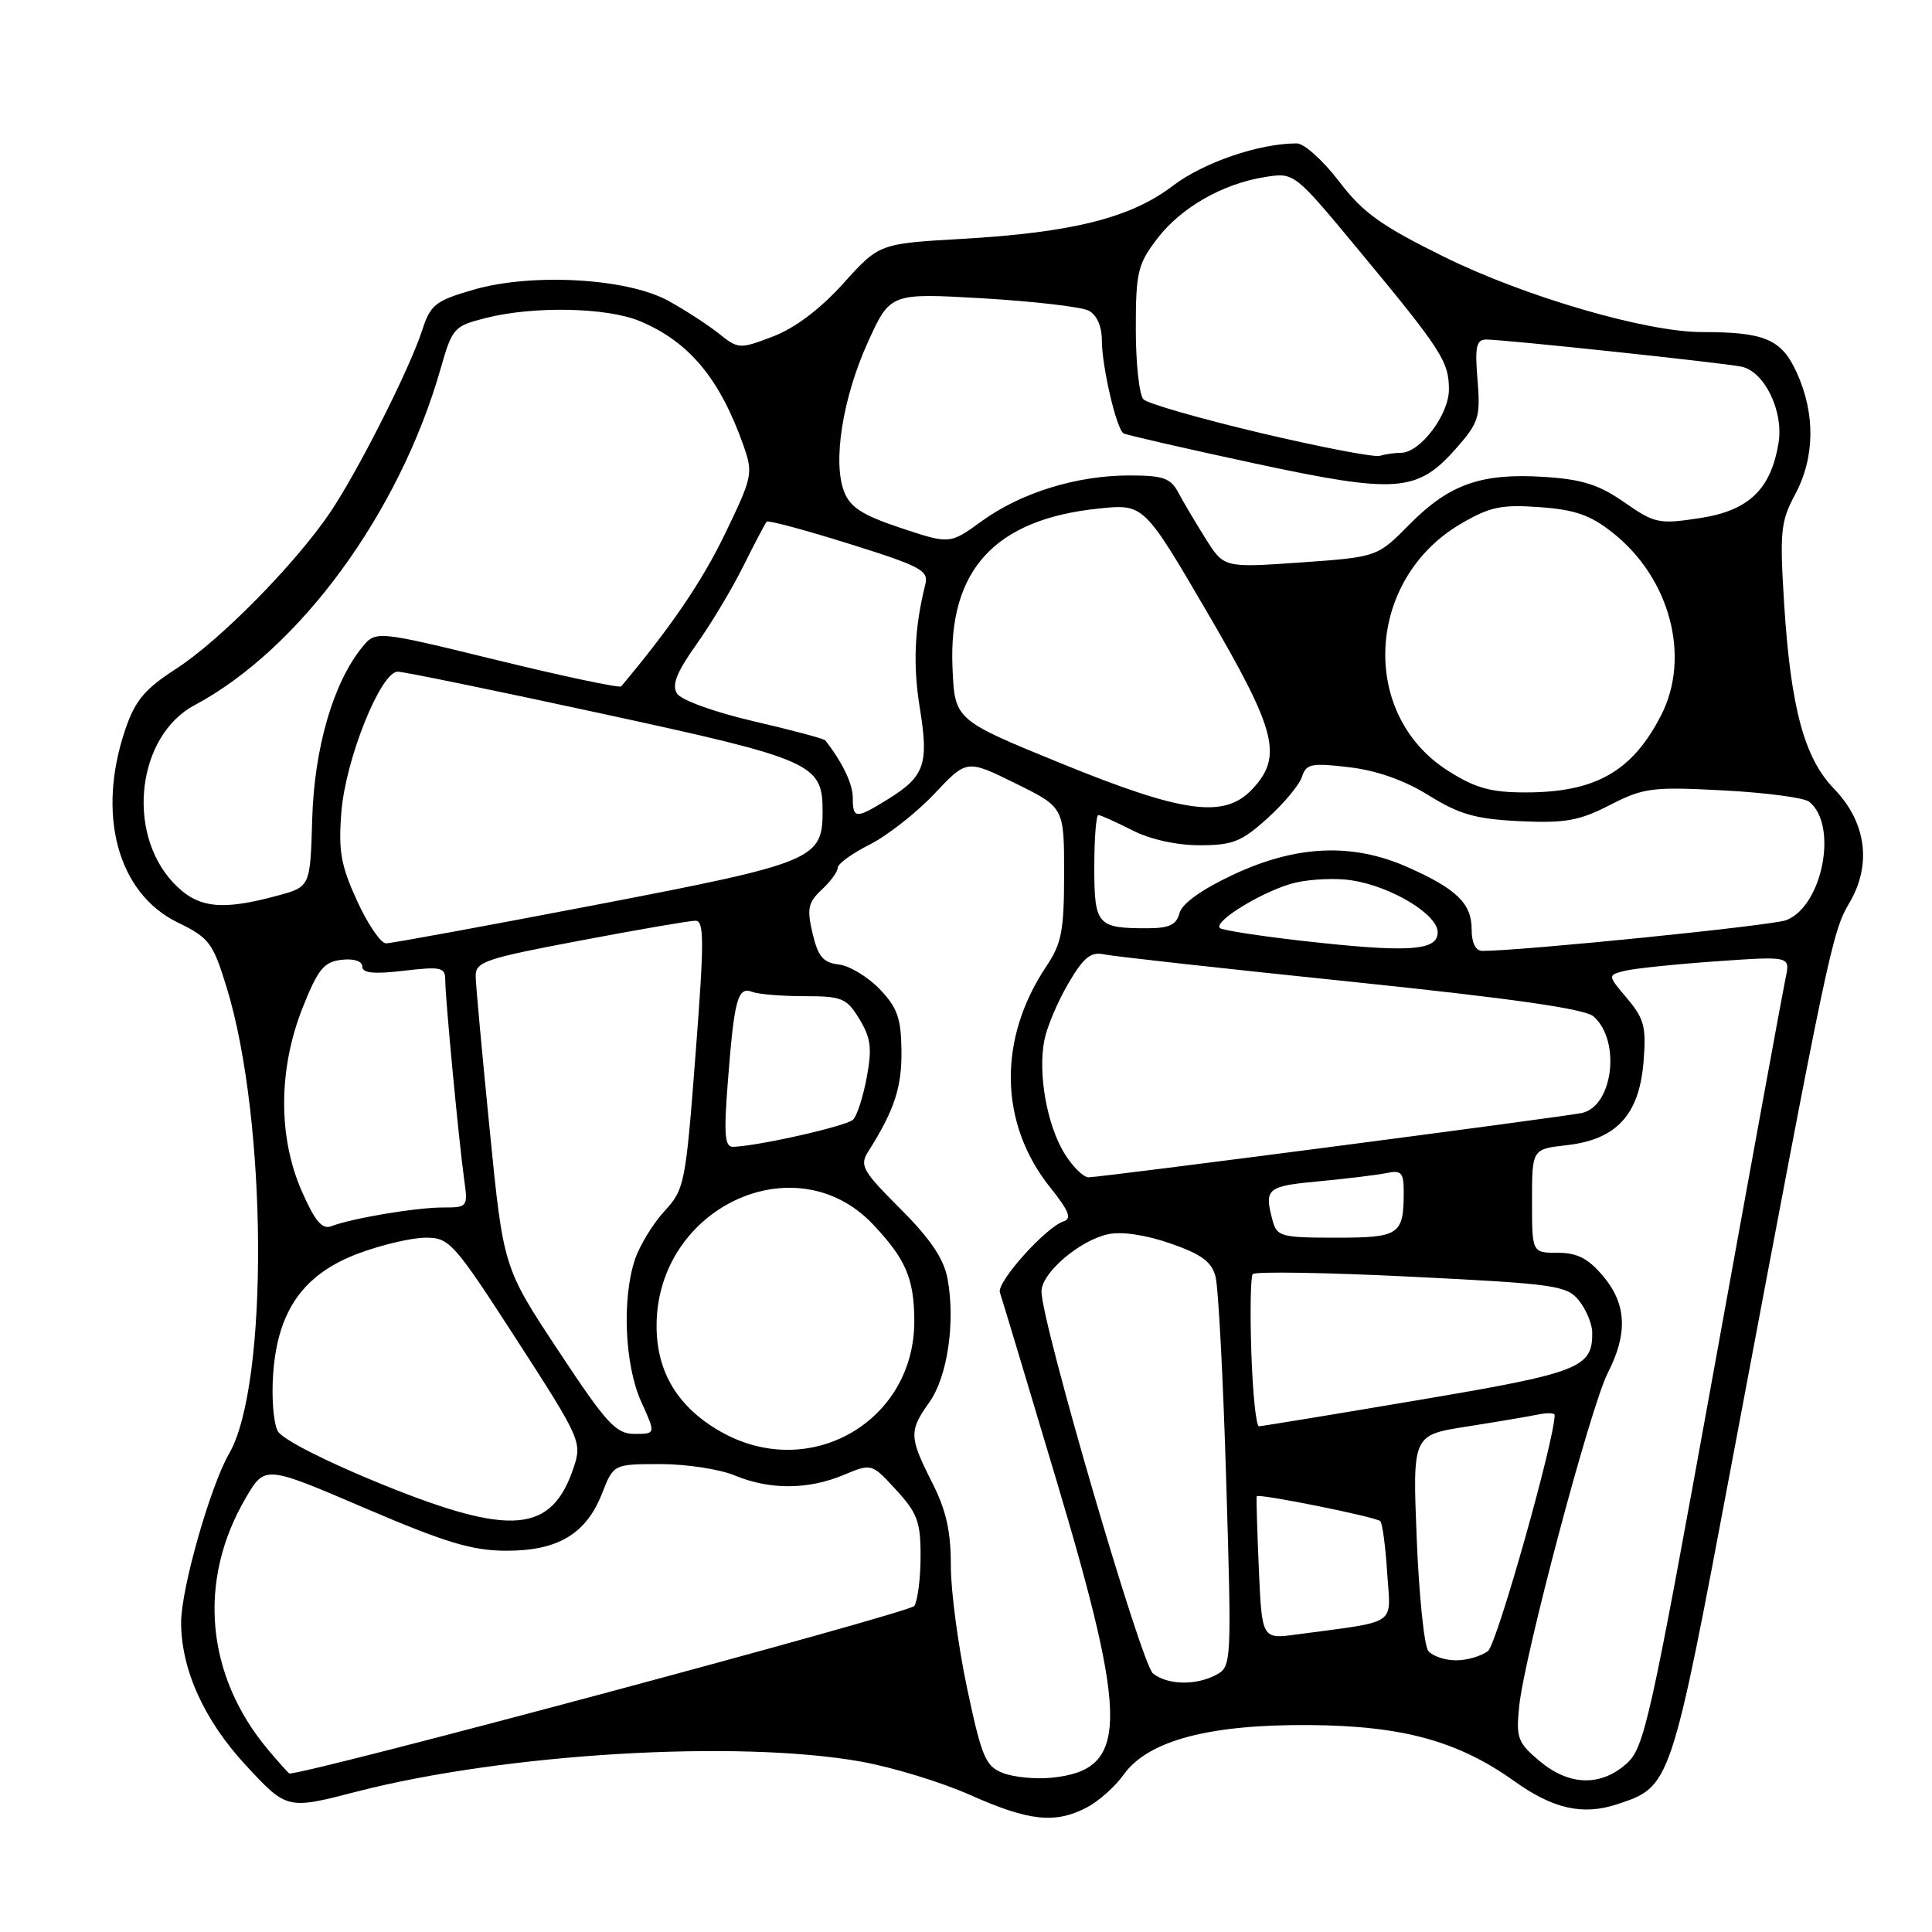 <?xml version="1.0" encoding="UTF-8" standalone="no"?>
<!DOCTYPE svg PUBLIC "-//W3C//DTD SVG 1.1//EN" "http://www.w3.org/Graphics/SVG/1.1/DTD/svg11.dtd" >
<svg xmlns="http://www.w3.org/2000/svg" xmlns:xlink="http://www.w3.org/1999/xlink" version="1.1" viewBox="0 0 256 256">
 <g >
 <path fill="currentColor"
d=" M 143.97 239.52 C 145.55 238.70 147.76 236.74 148.88 235.16 C 152.10 230.64 160.18 228.48 173.50 228.58 C 185.85 228.67 193.20 230.69 200.68 236.03 C 205.79 239.69 209.74 240.57 214.26 239.08 C 221.41 236.72 221.38 236.84 229.55 193.42 C 242.31 125.64 242.75 123.55 245.06 119.62 C 248.05 114.56 247.29 108.93 243.03 104.53 C 239.08 100.45 237.29 93.83 236.41 80.05 C 235.81 70.43 235.94 69.11 237.87 65.50 C 240.48 60.63 240.56 54.84 238.09 49.40 C 236.07 44.94 233.87 44.00 225.50 44.00 C 218.12 44.00 202.02 39.30 191.37 34.04 C 182.98 29.90 180.59 28.19 177.42 24.02 C 175.31 21.26 172.80 19.00 171.84 19.00 C 166.84 19.00 159.48 21.52 155.42 24.61 C 149.85 28.86 142.18 30.80 127.50 31.65 C 116.50 32.28 116.50 32.28 111.74 37.56 C 108.69 40.95 105.35 43.46 102.44 44.58 C 97.98 46.28 97.84 46.27 95.20 44.16 C 93.71 42.98 90.70 41.03 88.50 39.83 C 83.03 36.85 70.44 36.15 62.73 38.39 C 57.68 39.86 57.04 40.37 55.94 43.76 C 54.25 48.96 47.35 62.60 43.68 68.00 C 39.03 74.83 29.11 84.89 23.36 88.60 C 19.18 91.30 17.91 92.81 16.61 96.64 C 12.76 107.93 15.59 118.37 23.56 122.24 C 27.70 124.25 28.21 124.92 30.01 130.77 C 35.43 148.30 35.63 183.49 30.37 192.59 C 27.87 196.91 24.00 210.50 24.00 214.98 C 24.00 221.20 27.04 227.93 32.54 233.87 C 38.02 239.79 38.02 239.79 47.26 237.40 C 66.93 232.33 97.70 230.50 114.09 233.42 C 118.26 234.17 124.79 236.16 128.59 237.86 C 136.34 241.31 139.78 241.68 143.97 239.52 Z  M 132.91 234.94 C 130.59 234.05 130.09 232.86 128.15 223.72 C 126.96 218.10 125.98 210.76 125.99 207.42 C 126.00 202.90 125.36 200.07 123.50 196.42 C 120.46 190.41 120.43 189.61 123.16 185.78 C 125.55 182.42 126.62 175.12 125.55 169.42 C 125.06 166.79 123.27 164.14 119.31 160.18 C 114.25 155.12 113.87 154.44 115.06 152.56 C 118.49 147.15 119.50 144.10 119.45 139.26 C 119.40 134.91 118.91 133.52 116.56 131.06 C 115.00 129.44 112.57 127.97 111.15 127.80 C 109.07 127.56 108.39 126.75 107.67 123.68 C 106.90 120.40 107.07 119.59 108.88 117.89 C 110.05 116.81 111.00 115.50 111.00 114.98 C 111.00 114.46 112.91 113.08 115.25 111.90 C 117.59 110.72 121.43 107.70 123.80 105.19 C 128.10 100.62 128.10 100.62 134.55 103.80 C 141.00 106.98 141.00 106.98 141.00 115.76 C 141.00 123.30 140.67 125.03 138.66 128.02 C 132.18 137.68 132.38 148.91 139.18 157.37 C 141.62 160.42 142.05 161.48 140.95 161.83 C 138.60 162.57 132.03 169.90 132.49 171.26 C 132.73 171.94 136.09 183.11 139.96 196.07 C 149.63 228.44 149.53 234.53 139.33 235.56 C 137.22 235.77 134.33 235.49 132.91 234.94 Z  M 203.99 233.34 C 201.10 230.91 200.87 230.28 201.30 226.09 C 201.98 219.39 210.75 186.41 213.04 181.92 C 215.72 176.67 215.53 172.78 212.41 169.08 C 210.45 166.75 208.99 166.00 206.41 166.00 C 203.00 166.00 203.00 166.00 203.00 159.13 C 203.00 152.26 203.00 152.26 207.62 151.74 C 214.17 151.00 217.19 147.73 217.77 140.77 C 218.16 136.09 217.88 135.01 215.61 132.31 C 213.00 129.22 213.00 129.22 215.28 128.64 C 216.54 128.33 221.99 127.76 227.40 127.38 C 237.23 126.69 237.23 126.69 236.60 129.59 C 236.26 131.19 231.94 154.77 227.01 182.00 C 218.58 228.51 217.88 231.64 215.46 233.75 C 212.02 236.76 207.88 236.61 203.99 233.34 Z  M 35.55 231.88 C 27.26 222.03 26.13 209.45 32.56 198.49 C 35.10 194.15 35.10 194.15 48.30 199.81 C 59.00 204.39 62.55 205.47 67.05 205.48 C 73.91 205.50 77.66 203.27 79.77 197.90 C 81.30 194.00 81.30 194.00 87.53 194.00 C 90.95 194.00 95.37 194.68 97.35 195.50 C 101.96 197.43 107.09 197.41 111.78 195.44 C 115.50 193.89 115.50 193.89 118.75 197.43 C 121.56 200.49 122.00 201.68 121.98 206.24 C 121.98 209.13 121.60 212.08 121.15 212.80 C 120.58 213.69 41.12 235.00 38.35 235.00 C 38.26 235.00 37.00 233.60 35.55 231.88 Z  M 152.78 221.75 C 151.23 220.54 138.00 175.22 138.00 171.12 C 138.00 168.68 143.02 164.37 146.83 163.54 C 148.59 163.15 151.79 163.62 155.05 164.75 C 159.16 166.17 160.54 167.17 161.06 169.14 C 161.44 170.55 162.08 182.75 162.48 196.25 C 163.21 220.34 163.18 220.83 161.18 221.91 C 158.46 223.36 154.76 223.29 152.78 221.75 Z  M 189.25 218.75 C 188.71 218.06 188.02 211.35 187.72 203.83 C 187.17 190.15 187.17 190.15 194.34 189.03 C 198.28 188.41 202.51 187.70 203.75 187.44 C 204.99 187.18 206.00 187.21 206.00 187.50 C 206.00 190.74 198.36 217.80 197.18 218.75 C 196.32 219.44 194.41 220.00 192.93 220.00 C 191.45 220.00 189.80 219.44 189.25 218.75 Z  M 166.80 207.85 C 166.58 202.71 166.45 198.39 166.52 198.26 C 166.72 197.86 182.34 201.00 182.89 201.56 C 183.18 201.84 183.59 204.94 183.81 208.43 C 184.27 215.55 185.45 214.74 171.85 216.57 C 167.21 217.20 167.21 217.20 166.80 207.85 Z  M 50.67 196.70 C 43.23 193.68 37.41 190.72 36.81 189.64 C 36.24 188.61 35.96 185.17 36.20 181.98 C 36.80 173.63 40.23 168.81 47.49 166.09 C 50.56 164.94 54.57 164.00 56.40 164.00 C 59.56 164.00 60.12 164.63 68.44 177.49 C 76.88 190.55 77.13 191.09 76.04 194.37 C 73.14 203.16 67.81 203.65 50.67 196.70 Z  M 95.53 189.72 C 89.83 186.49 87.00 181.83 87.00 175.69 C 87.00 160.02 105.40 151.38 115.67 162.23 C 120.00 166.82 121.11 169.37 121.15 174.91 C 121.26 188.33 107.31 196.39 95.53 189.72 Z  M 73.99 178.98 C 66.70 167.96 66.70 167.96 64.89 149.73 C 63.89 139.70 63.05 130.54 63.03 129.38 C 63.00 127.44 64.19 127.03 76.89 124.63 C 84.52 123.18 91.39 122.00 92.15 122.00 C 93.32 122.00 93.32 124.69 92.16 139.75 C 90.85 156.88 90.70 157.61 88.03 160.50 C 86.51 162.15 84.76 165.03 84.13 166.90 C 82.39 172.12 82.78 180.93 84.97 185.75 C 86.90 190.00 86.90 190.00 84.09 190.00 C 81.61 190.00 80.39 188.67 73.99 178.98 Z  M 165.81 179.25 C 165.63 173.89 165.71 169.20 165.99 168.83 C 166.27 168.46 175.72 168.61 187.00 169.17 C 206.16 170.12 207.61 170.33 209.23 172.34 C 210.18 173.53 210.97 175.43 210.98 176.56 C 211.03 181.25 209.33 181.91 187.99 185.51 C 176.72 187.42 167.19 188.98 166.82 188.99 C 166.44 188.99 165.99 184.61 165.81 179.25 Z  M 168.63 161.75 C 167.49 157.48 167.84 157.17 174.75 156.53 C 178.46 156.18 182.51 155.69 183.75 155.43 C 185.68 155.03 186.00 155.38 186.00 157.90 C 186.00 163.63 185.46 164.00 177.01 164.00 C 169.79 164.00 169.19 163.84 168.63 161.75 Z  M 39.97 157.80 C 36.83 150.61 36.88 141.63 40.11 133.50 C 42.14 128.41 42.92 127.45 45.25 127.18 C 46.90 126.99 48.00 127.35 48.00 128.07 C 48.00 128.94 49.52 129.10 53.50 128.63 C 58.47 128.05 59.00 128.17 59.00 129.89 C 59.00 132.27 60.80 151.21 61.50 156.25 C 62.02 159.95 61.98 160.00 58.65 160.00 C 55.10 160.00 46.63 161.43 43.90 162.48 C 42.68 162.95 41.73 161.81 39.97 157.80 Z  M 141.01 152.78 C 138.70 148.97 137.51 142.19 138.39 137.79 C 138.74 136.05 140.16 132.69 141.56 130.31 C 143.58 126.85 144.54 126.08 146.30 126.46 C 147.51 126.72 162.22 128.35 179.00 130.08 C 200.38 132.30 209.99 133.67 211.15 134.68 C 214.81 137.89 213.74 146.62 209.58 147.48 C 206.82 148.05 145.86 156.00 144.24 156.00 C 143.54 156.00 142.09 154.55 141.01 152.78 Z  M 96.45 143.25 C 97.29 132.39 97.75 130.69 99.67 131.43 C 100.49 131.74 103.61 132.00 106.60 132.00 C 111.58 132.00 112.18 132.25 113.88 135.04 C 115.39 137.53 115.57 138.92 114.85 142.75 C 114.37 145.32 113.56 147.84 113.04 148.36 C 112.19 149.21 100.43 151.87 97.13 151.96 C 96.03 151.99 95.89 150.33 96.45 143.25 Z  M 172.32 124.64 C 166.73 124.00 161.92 123.25 161.64 122.97 C 160.73 122.06 167.77 117.84 171.70 116.94 C 173.79 116.47 177.13 116.33 179.12 116.65 C 184.40 117.47 190.50 121.17 190.50 123.53 C 190.50 126.02 186.60 126.26 172.32 124.64 Z  M 195.00 123.15 C 195.00 119.71 193.00 117.77 186.46 114.88 C 179.18 111.66 171.77 111.98 163.43 115.89 C 159.24 117.85 156.63 119.72 156.29 120.99 C 155.88 122.56 154.93 123.00 151.97 123.00 C 145.38 123.00 145.00 122.56 145.00 114.89 C 145.00 111.10 145.24 108.00 145.54 108.00 C 145.84 108.00 147.84 108.90 150.00 110.00 C 152.38 111.22 155.89 112.00 158.96 112.00 C 163.33 112.00 164.52 111.53 167.95 108.42 C 170.13 106.45 172.19 103.98 172.52 102.92 C 173.07 101.21 173.77 101.07 178.76 101.66 C 182.43 102.09 186.10 103.39 189.33 105.40 C 193.41 107.93 195.54 108.53 201.39 108.81 C 207.40 109.09 209.25 108.76 213.32 106.67 C 217.79 104.38 218.90 104.24 228.32 104.73 C 233.92 105.02 239.05 105.70 239.72 106.23 C 243.60 109.30 241.50 120.10 236.67 121.93 C 234.78 122.65 201.64 126.00 196.41 126.00 C 195.53 126.00 195.00 124.93 195.00 123.15 Z  M 47.32 119.38 C 45.16 114.66 44.82 112.77 45.24 107.54 C 45.81 100.54 50.45 89.00 52.70 89.00 C 53.49 89.00 65.69 91.51 79.81 94.57 C 107.72 100.62 109.00 101.18 109.00 107.50 C 109.00 113.88 107.88 114.34 78.95 119.90 C 64.35 122.70 51.84 125.00 51.15 125.00 C 50.46 125.00 48.73 122.47 47.32 119.38 Z  M 22.93 116.93 C 16.66 110.21 18.20 97.48 25.78 93.44 C 39.72 86.00 52.92 67.95 58.38 48.87 C 59.93 43.43 60.14 43.20 64.44 42.12 C 70.76 40.53 80.43 40.73 84.78 42.55 C 91.32 45.28 95.38 50.16 98.52 59.05 C 99.81 62.72 99.71 63.20 96.07 70.73 C 93.01 77.07 88.90 83.10 82.31 90.95 C 82.11 91.19 74.70 89.63 65.86 87.47 C 49.79 83.54 49.79 83.54 47.95 85.81 C 44.15 90.51 41.65 99.11 41.37 108.50 C 41.11 117.50 41.11 117.50 36.80 118.67 C 29.23 120.73 26.12 120.34 22.93 116.93 Z  M 113.00 105.72 C 113.00 103.87 111.62 100.99 109.35 98.10 C 109.18 97.88 104.91 96.74 99.86 95.57 C 94.66 94.36 90.26 92.77 89.71 91.90 C 88.99 90.76 89.65 89.09 92.25 85.43 C 94.18 82.72 97.00 78.03 98.50 75.00 C 100.01 71.97 101.40 69.33 101.59 69.12 C 101.77 68.91 106.70 70.23 112.53 72.06 C 122.02 75.03 123.07 75.59 122.61 77.44 C 121.16 83.25 120.95 88.11 121.89 93.88 C 123.09 101.26 122.52 102.90 117.64 105.91 C 113.39 108.54 113.00 108.52 113.00 105.72 Z  M 140.50 101.11 C 126.50 95.39 126.50 95.39 126.21 88.43 C 125.67 75.51 131.82 68.82 145.54 67.39 C 151.56 66.76 151.56 66.76 159.96 81.13 C 169.17 96.90 170.01 100.23 165.92 104.58 C 162.24 108.50 156.79 107.76 140.50 101.11 Z  M 191.87 102.13 C 180.07 94.65 181.00 76.77 193.56 69.41 C 197.42 67.15 198.94 66.83 204.02 67.20 C 208.73 67.54 210.75 68.25 213.73 70.62 C 221.32 76.65 224.06 87.07 220.10 94.79 C 216.28 102.23 211.41 105.00 202.13 105.00 C 197.53 105.00 195.49 104.43 191.87 102.13 Z  M 159.75 71.37 C 158.41 69.24 156.78 66.49 156.12 65.25 C 155.12 63.35 154.11 63.00 149.65 63.00 C 142.66 63.00 135.30 65.28 130.09 69.05 C 125.86 72.12 125.86 72.12 119.36 69.96 C 114.27 68.26 112.65 67.22 111.85 65.15 C 110.31 61.19 111.66 52.71 114.99 45.36 C 117.96 38.82 117.96 38.82 130.23 39.53 C 136.98 39.93 143.29 40.66 144.25 41.16 C 145.33 41.72 146.00 43.23 146.00 45.09 C 146.00 48.54 147.93 56.84 148.87 57.42 C 149.22 57.63 156.96 59.41 166.08 61.37 C 185.18 65.47 187.80 65.27 193.03 59.32 C 195.95 55.99 196.18 55.22 195.78 50.34 C 195.41 45.95 195.62 45.00 196.92 44.99 C 199.22 44.98 228.10 48.05 230.73 48.58 C 233.78 49.19 236.35 54.45 235.67 58.66 C 234.67 64.84 231.72 67.66 225.26 68.65 C 219.81 69.48 219.27 69.37 215.23 66.56 C 211.86 64.21 209.63 63.51 204.58 63.19 C 196.28 62.66 192.03 64.16 186.78 69.47 C 182.50 73.81 182.50 73.81 172.34 74.53 C 162.18 75.24 162.18 75.24 159.75 71.37 Z  M 167.02 57.37 C 159.05 55.48 152.08 53.48 151.52 52.92 C 150.96 52.36 150.50 48.17 150.50 43.62 C 150.50 36.09 150.75 35.01 153.31 31.66 C 156.49 27.49 162.00 24.34 167.66 23.45 C 171.50 22.85 171.50 22.85 180.00 33.10 C 190.99 46.35 191.99 47.89 191.99 51.60 C 192.00 54.95 188.17 60.00 185.63 60.00 C 184.82 60.00 183.56 60.18 182.83 60.40 C 182.10 60.62 174.98 59.25 167.02 57.37 Z "/>
</g>
</svg>